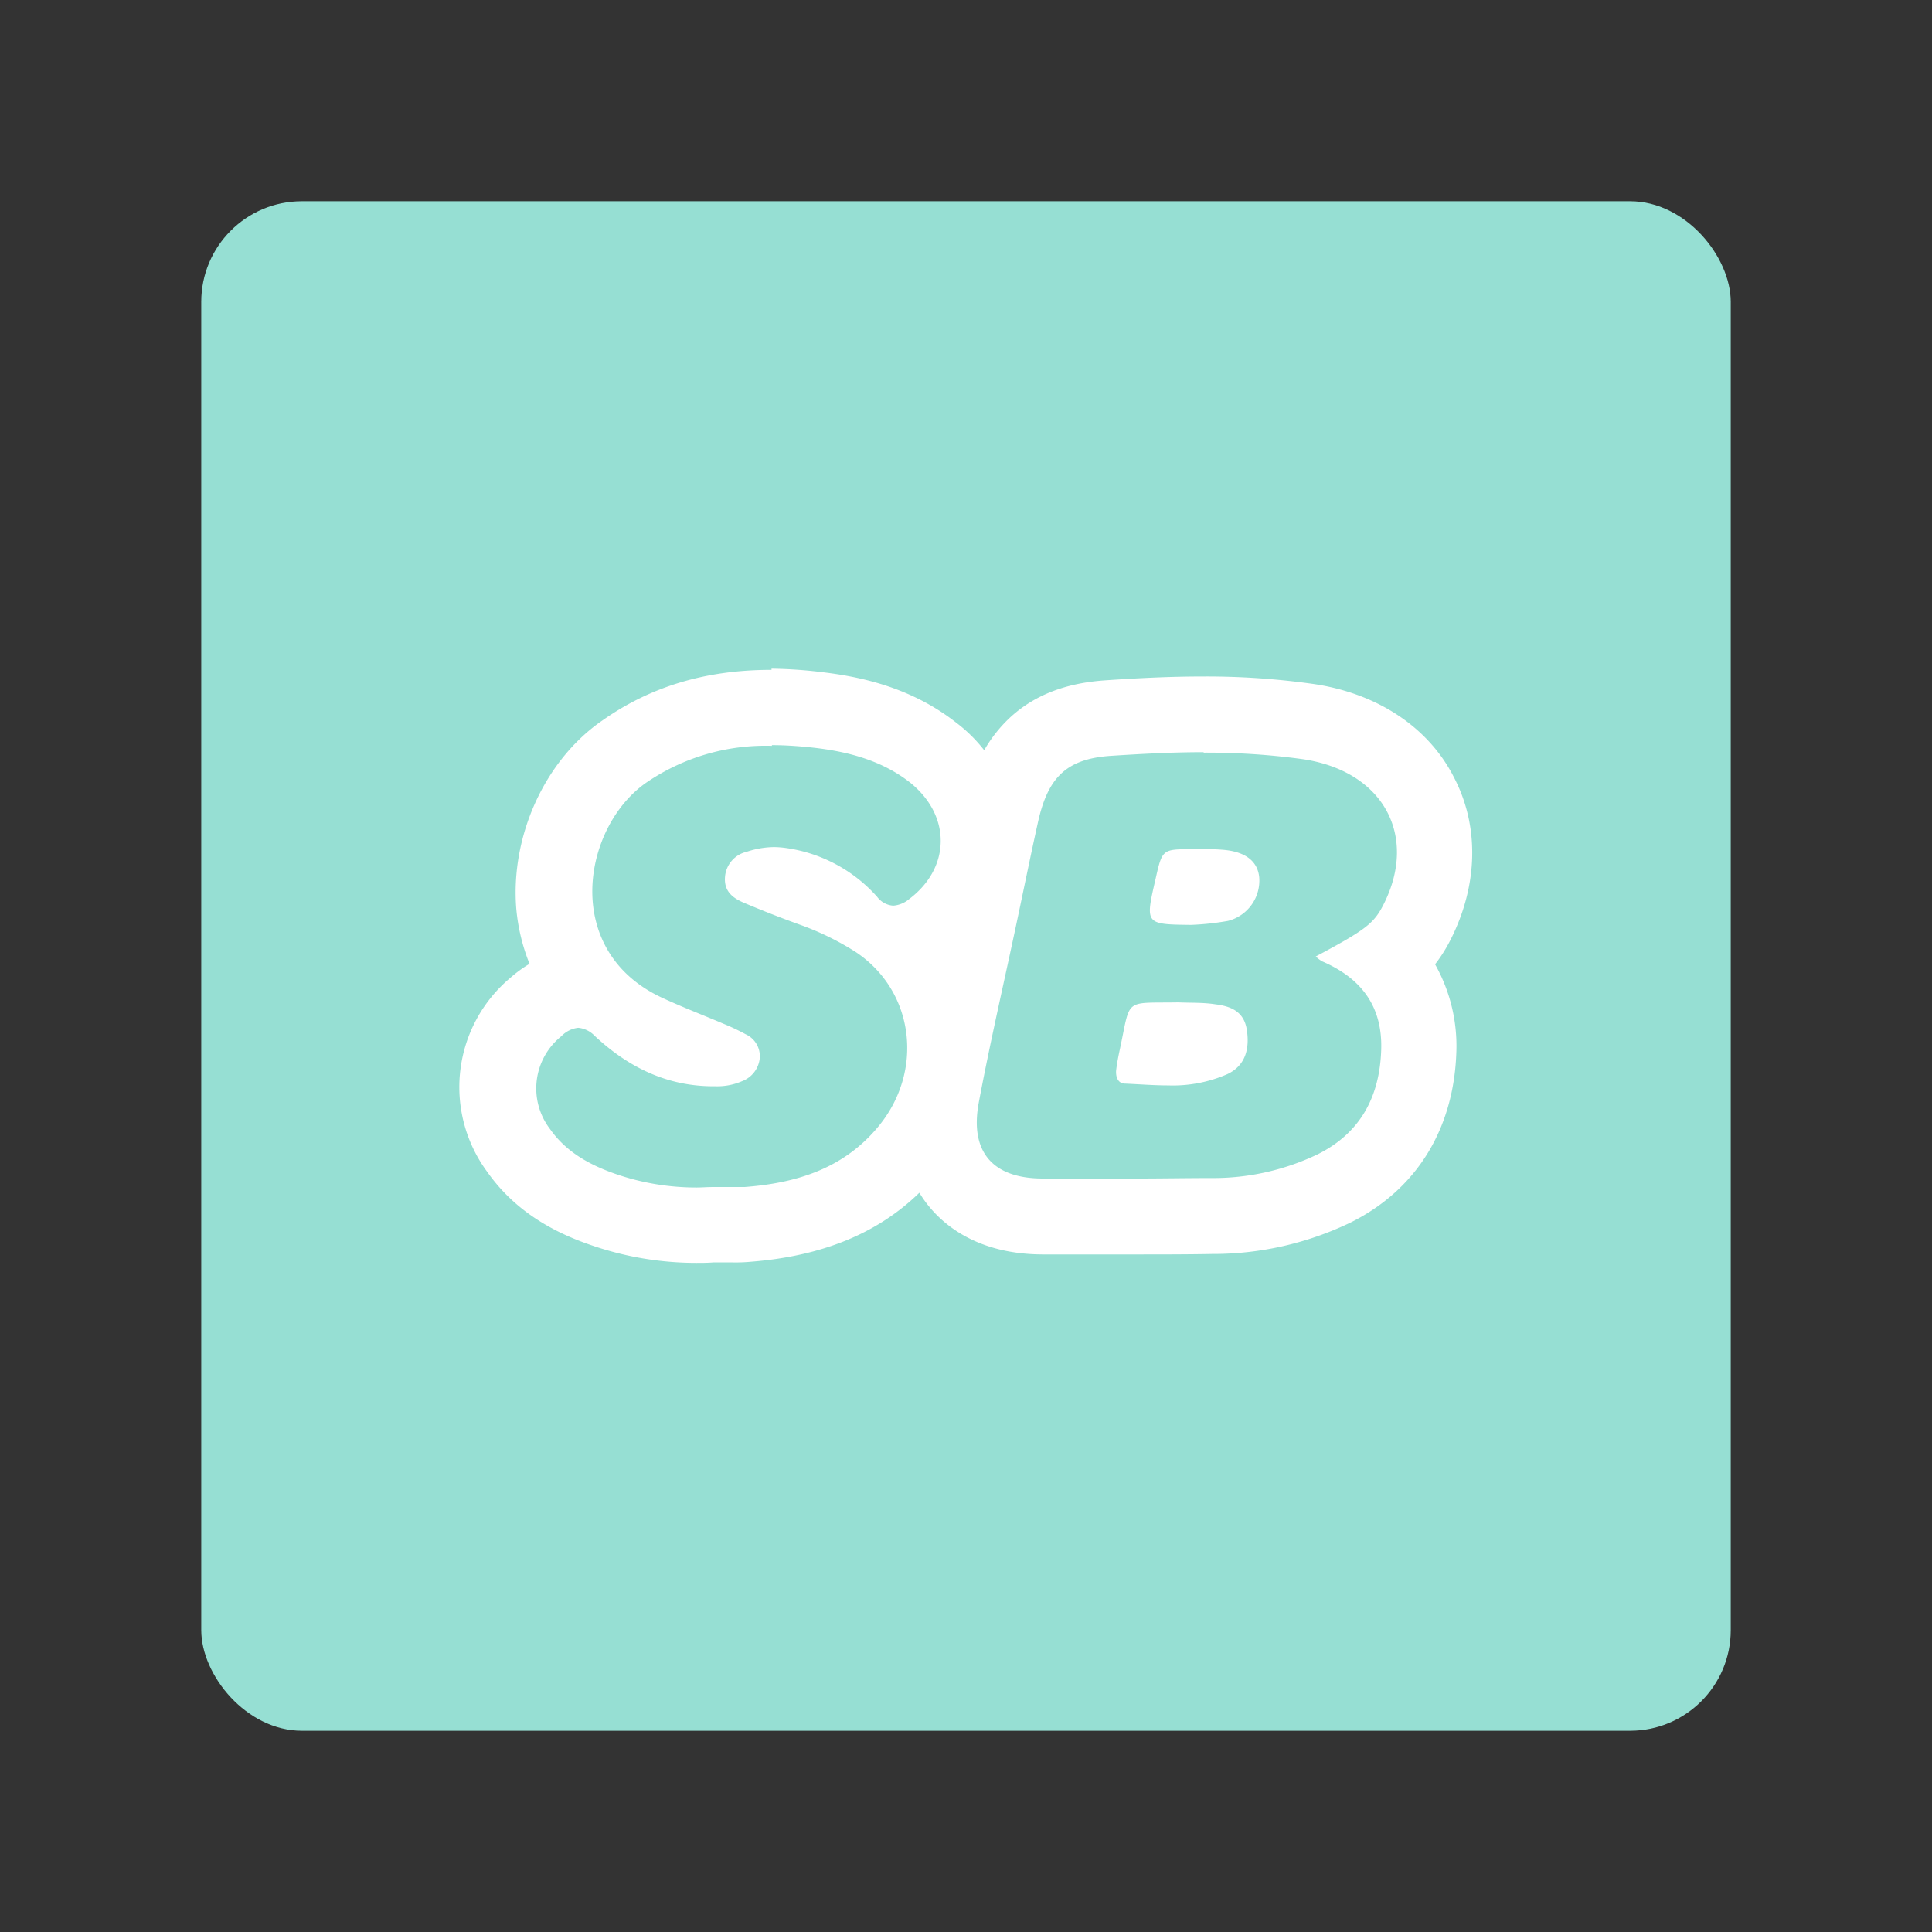 <svg xmlns="http://www.w3.org/2000/svg" xml:space="preserve" id="Layer_1" width="192" height="192" data-name="Layer 1" version="1.1"><rect width="100%" height="100%" fill="#333333" stroke="none"/><defs id="defs4"><style id="style2">.cls-1{fill:#96dfd3;isolation:isolate}.cls-2{fill:#fff}</style></defs><rect id="rect6" width="152" height="152" x="20" y="20" class="cls-1" rx="10"/><g id="g199" transform="translate(21.404 21.386) scale(.777)"><path id="path8" d="M129.43 109.86a17.41 17.41 0 0 1-7.57 1.44c-1.82 0-3.67-.15-5.5-.23-1 0-1.24-1-1.14-1.79.1-.79.24-1.54.41-2.35 1.51-6.92.38-6.13 7.53-6.25 1.59.07 3.19 0 4.76.25 1.93.24 3.63.89 4 3.24.37 2.35-.11 4.57-2.49 5.69z" class="cls-2"/><path id="path10" d="M158 92.63c3.51-6.95 3.67-14.49.43-20.7-3.27-6.49-9.93-10.85-18.18-12a97.67 97.67 0 0 0-13.87-.93c-3.68 0-7.55.15-12.54.49-5.17.35-9.2 1.94-12.31 4.86a17.94 17.94 0 0 0-3.2 4.08 19.2 19.2 0 0 0-3.57-3.52c-6-4.71-12.73-5.94-17.28-6.48a58.68 58.68 0 0 0-6.35-.43v.15c-8.36 0-15.44 2.11-21.64 6.48-7.39 5.09-11.77 14.83-11 24.12a24.71 24.71 0 0 0 1.69 7 16 16 0 0 0-2.43 1.77 18.24 18.24 0 0 0-3 24.81c3 4.27 7.29 7.33 13.19 9.36A41.12 41.12 0 0 0 61.52 134c.71 0 1.43 0 2.15-.06h2.43a21 21 0 0 0 2.32-.08c9.14-.71 16.24-3.6 21.62-8.83a14.74 14.74 0 0 0 1.27 1.79c2.25 2.73 6.63 6.06 14.45 6.1h11.34c3.9 0 7.2 0 10.33-.06a40.53 40.53 0 0 0 17.82-4.05c8.35-4.18 13.13-11.88 13.47-21.7a21.32 21.32 0 0 0-2.72-11.3 19 19 0 0 0 2-3.18Zm-69.24-5.18a3.58 3.58 0 0 1-2.06.86 2.8 2.8 0 0 1-2.06-1.13 19.16 19.16 0 0 0-11.71-6.25 11.81 11.81 0 0 0-1.46-.11 11.3 11.3 0 0 0-3.51.6 3.58 3.58 0 0 0-2.78 3.24c-.13 1.79.95 2.63 2.32 3.24 2.36 1 4.75 1.94 7.16 2.81a35.51 35.51 0 0 1 7.15 3.47c7.64 5 8.91 15.39 2.85 22.54-4.44 5.27-10.41 7.08-17 7.58H63.5c-.64 0-1.28.06-1.92.06a31.62 31.62 0 0 1-10.38-1.73c-3.31-1.15-6.32-2.79-8.4-5.75A8.55 8.55 0 0 1 44.26 105a3.49 3.49 0 0 1 2.15-1.07 3.32 3.32 0 0 1 2.07 1c4.26 4 9.23 6.48 15.2 6.48H64a7.9 7.9 0 0 0 3.36-.65 3.51 3.51 0 0 0 2.27-3 3.08 3.08 0 0 0-1.8-3 27.71 27.71 0 0 0-2.83-1.34c-2.61-1.11-5.25-2.12-7.82-3.31-13-6-10.23-21.87-2.06-27.54a27 27 0 0 1 16.06-4.7v-.09c1.76 0 3.53.13 5.28.32 4.43.5 8.74 1.62 12.35 4.43 5.33 4.24 5.25 10.91-.05 14.92zm60.66.69c-1.23 2.43-2.24 3.24-8.68 6.67a4.36 4.36 0 0 0 .81.62c5 2.15 7.75 5.75 7.56 11.34-.2 6-2.67 10.61-8.1 13.33a30.92 30.92 0 0 1-13.63 3.05c-3.4 0-6.79.07-10.2.06h-11.34c-6.41 0-9.38-3.39-8.2-9.72 1.42-7.56 3.16-15.07 4.76-22.61.94-4.41 1.83-8.83 2.81-13.24 1.26-5.67 3.58-8.1 9.31-8.49 4-.26 7.92-.47 11.88-.47v.06a90.32 90.32 0 0 1 12.51.81c10.41 1.45 14.97 9.75 10.51 18.59z" class="cls-2"/><path id="path12" d="M133.51 84.7a5.32 5.32 0 0 1-4 5.56 34.2 34.2 0 0 1-4.73.51c-5.87-.07-5.87-.07-4.53-5.87.86-3.81.86-3.81 4.7-3.81h1.53c.73 0 1.46 0 2.19.06 2.99.19 4.64 1.42 4.84 3.55z" class="cls-2"/></g><rect id="rect697" width="152" height="152" x="23.254" y="-193.966" class="cls-1" rx="10"/><path id="path699" d="M132.684-104.106a17.41 17.41 0 0 1-7.57 1.44c-1.82 0-3.67-.15-5.5-.23-1 0-1.24-1-1.14-1.79.1-.79.24-1.54.41-2.35 1.51-6.92.38-6.13 7.53-6.25 1.59.07 3.19 0 4.76.25 1.93.24 3.63.89 4 3.24.37 2.35-.11 4.57-2.49 5.69z" class="cls-2"/><path id="path701" d="M161.254-121.336c3.51-6.95 3.67-14.49.43-20.7-3.27-6.49-9.93-10.85-18.18-12a97.67 97.67 0 0 0-13.87-.93c-3.68 0-7.55.15-12.54.49-5.17.35-9.2 1.94-12.31 4.86a17.94 17.94 0 0 0-3.2 4.08 19.2 19.2 0 0 0-3.57-3.52c-6-4.71-12.73-5.94-17.28-6.48a58.68 58.68 0 0 0-6.35-.43v.15c-8.36 0-15.44 2.11-21.64 6.48-7.39 5.09-11.77 14.83-11 24.12a24.71 24.71 0 0 0 1.69 7 16 16 0 0 0-2.43 1.77 18.24 18.24 0 0 0-3 24.81c3 4.27 7.29 7.33 13.19 9.36a41.12 41.12 0 0 0 13.58 2.31c.71 0 1.43 0 2.15-.06h2.43a21 21 0 0 0 2.32-.08c9.14-.71 16.24-3.6 21.62-8.83a14.74 14.74 0 0 0 1.27 1.79c2.25 2.73 6.63 6.06 14.45 6.1h11.34c3.9 0 7.2 0 10.33-.06a40.53 40.53 0 0 0 17.82-4.05c8.35-4.18 13.13-11.88 13.47-21.7a21.32 21.32 0 0 0-2.72-11.3 19 19 0 0 0 2-3.18zm-69.24-5.18a3.58 3.58 0 0 1-2.06.86 2.8 2.8 0 0 1-2.06-1.13 19.16 19.16 0 0 0-11.71-6.25 11.81 11.81 0 0 0-1.46-.11 11.3 11.3 0 0 0-3.51.6 3.58 3.58 0 0 0-2.78 3.24c-.13 1.79.95 2.63 2.32 3.24 2.36 1 4.75 1.94 7.16 2.81a35.51 35.51 0 0 1 7.15 3.47c7.64 5 8.91 15.39 2.85 22.54-4.44 5.27-10.41 7.08-17 7.58h-4.16c-.64 0-1.28.06-1.92.06a31.62 31.62 0 0 1-10.38-1.73c-3.31-1.15-6.32-2.79-8.4-5.75a8.55 8.55 0 0 1 1.46-11.88 3.49 3.49 0 0 1 2.15-1.07 3.32 3.32 0 0 1 2.07 1c4.26 4 9.23 6.48 15.2 6.48h.32a7.9 7.9 0 0 0 3.36-.65 3.51 3.51 0 0 0 2.27-3 3.08 3.08 0 0 0-1.8-3 27.71 27.71 0 0 0-2.83-1.34c-2.61-1.11-5.25-2.12-7.82-3.31-13-6-10.23-21.87-2.06-27.54a27 27 0 0 1 16.06-4.7v-.09c1.76 0 3.53.13 5.28.32 4.43.5 8.74 1.62 12.35 4.43 5.33 4.24 5.25 10.91-.05 14.92zm60.66.69c-1.23 2.43-2.24 3.24-8.68 6.67a4.36 4.36 0 0 0 .81.62c5 2.15 7.75 5.75 7.56 11.34-.2 6-2.67 10.61-8.1 13.33a30.92 30.92 0 0 1-13.63 3.05c-3.4 0-6.79.07-10.2.06h-11.34c-6.41 0-9.38-3.39-8.2-9.72 1.42-7.56 3.16-15.07 4.76-22.61.94-4.41 1.83-8.83 2.81-13.24 1.26-5.67 3.58-8.1 9.31-8.49 4-.26 7.92-.47 11.88-.47v.06a90.32 90.32 0 0 1 12.51.81c10.41 1.45 14.97 9.75 10.51 18.59z" class="cls-2"/><path id="path703" d="M136.764-129.266a5.32 5.32 0 0 1-4 5.56 34.2 34.2 0 0 1-4.73.51c-5.87-.07-5.87-.07-4.53-5.87.86-3.81.86-3.81 4.7-3.81h1.53c.73 0 1.46 0 2.19.06 2.99.19 4.64 1.42 4.84 3.55z" class="cls-2"/><path id="rect705" d="M3.254-213.966h192v192h-192z" style="fill:none"/></svg>